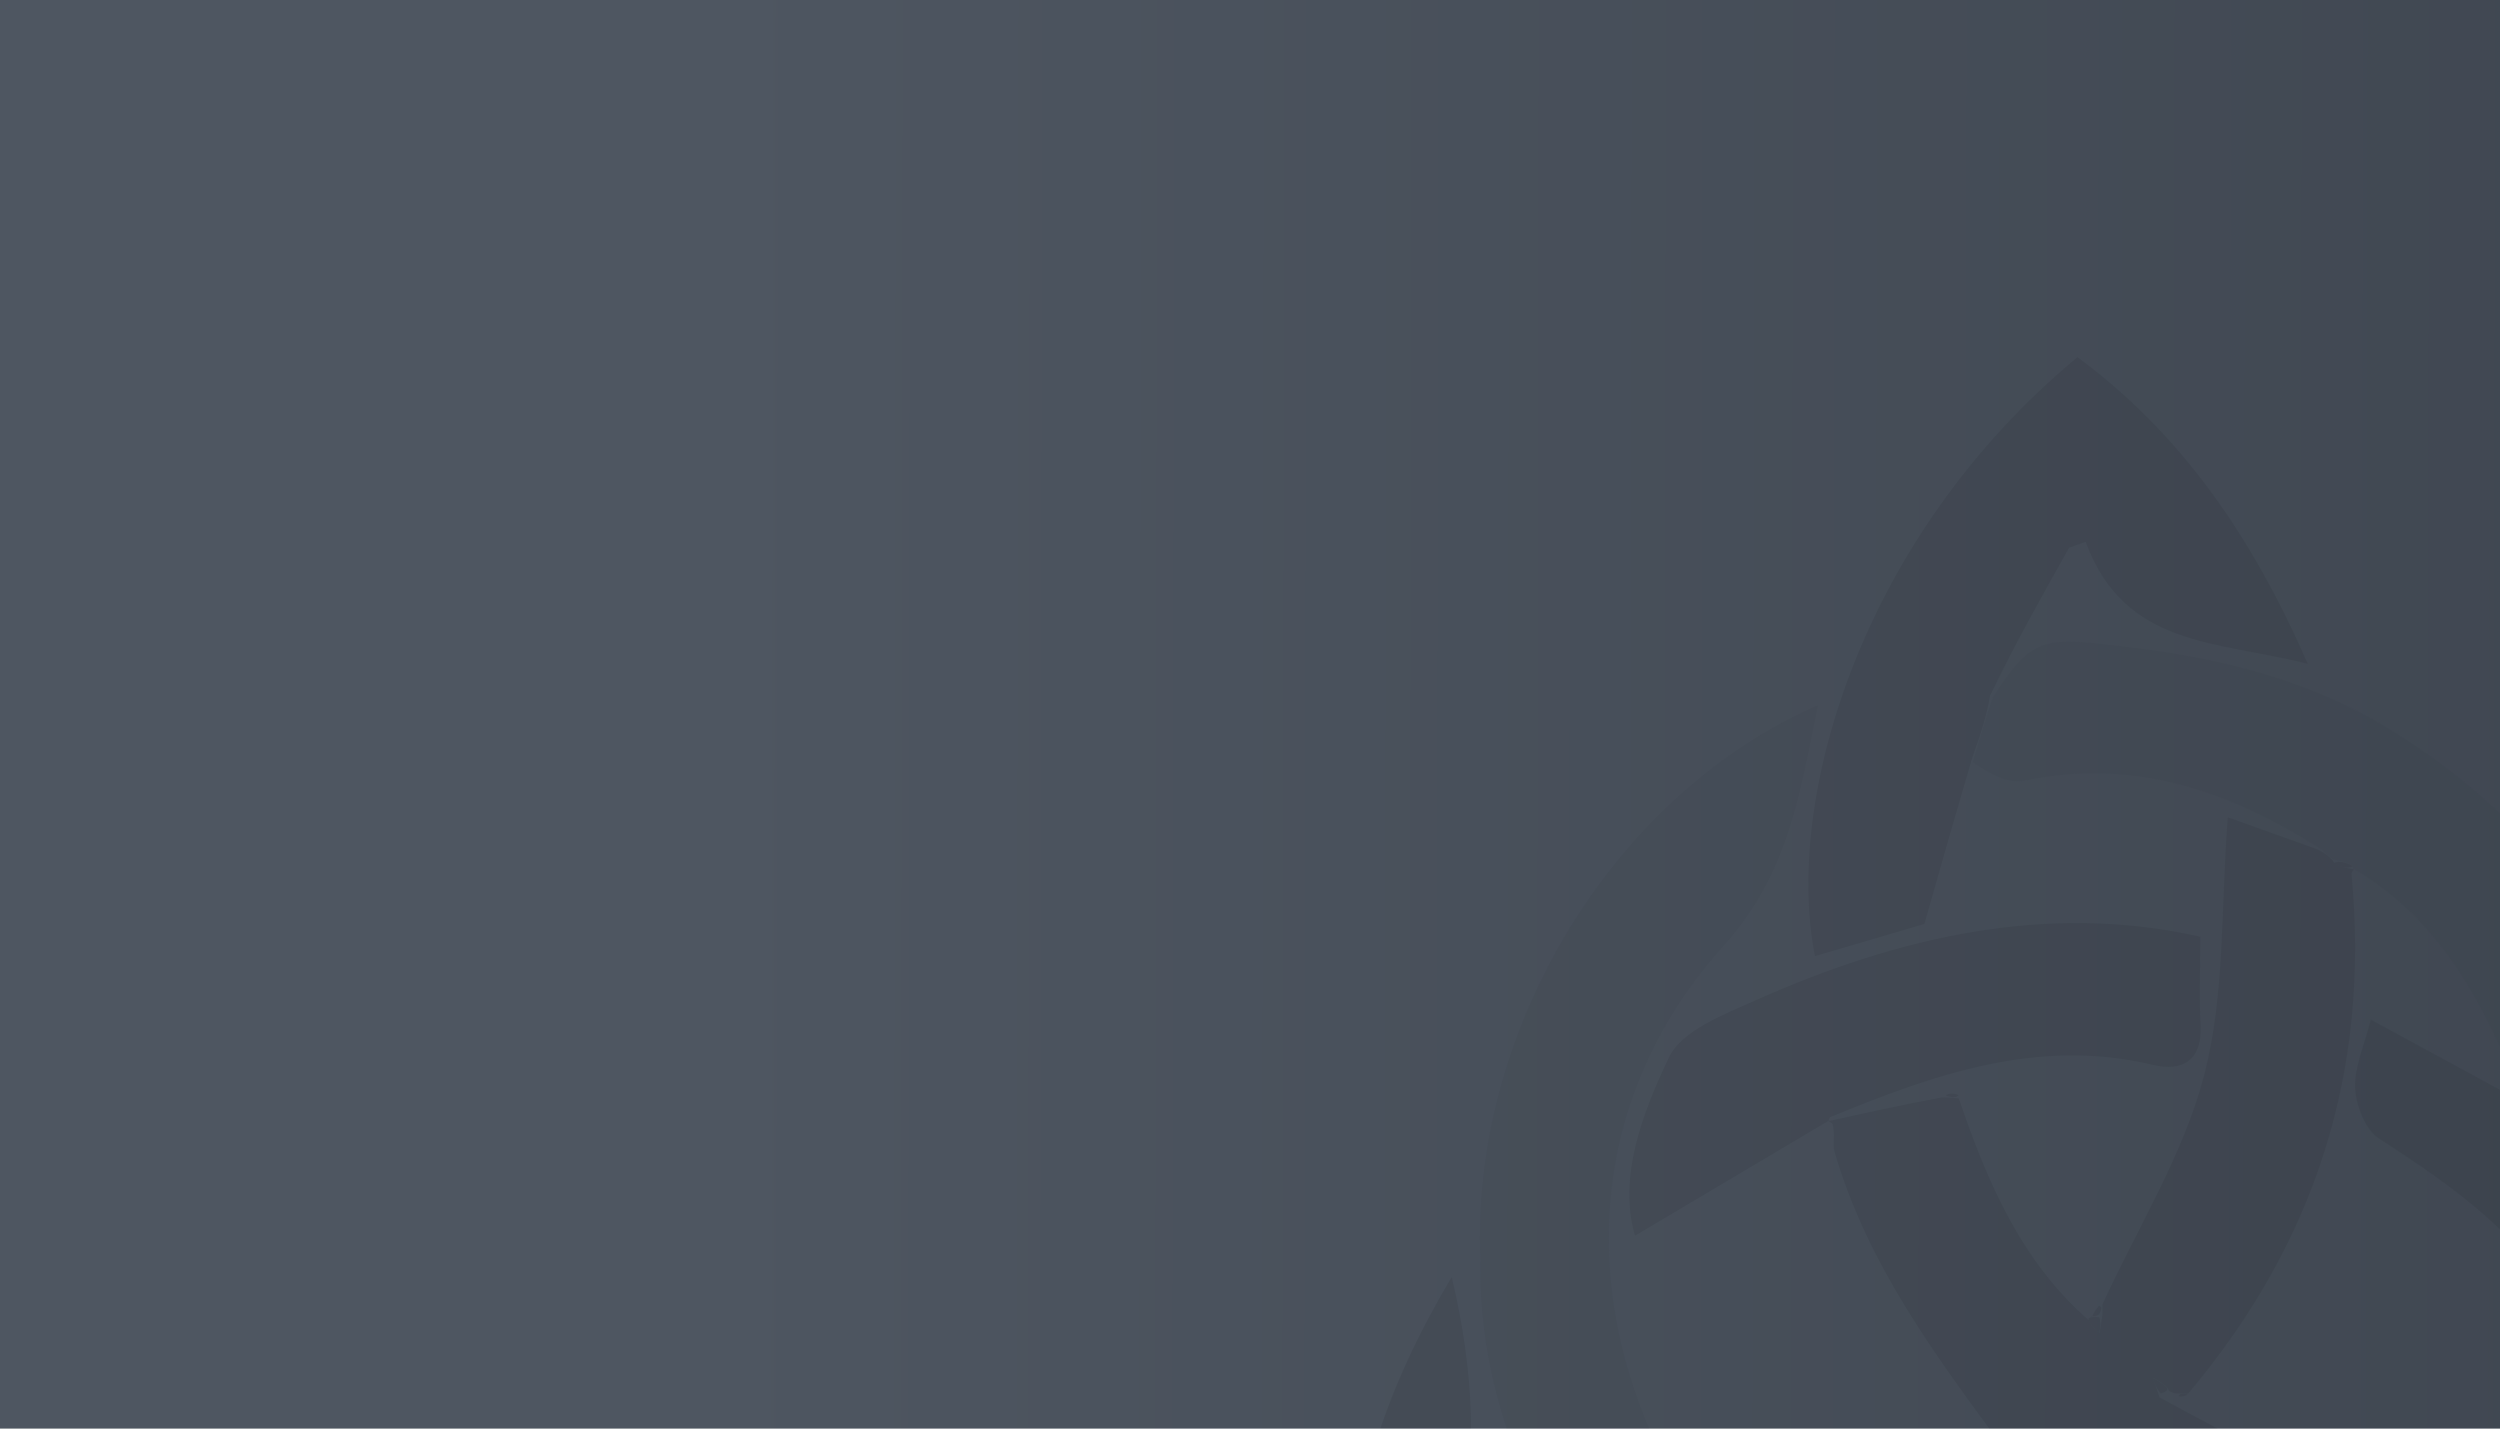 <svg width="350" height="200" viewBox="0 0 350 200" fill="none" xmlns="http://www.w3.org/2000/svg">
<g clip-path="url(#clip0_225_5055)">
<rect width="350" height="200" fill="url(#paint0_linear_225_5055)"/>
<g opacity="0.12">
<path d="M280.426 202.611C270.944 189.759 261.383 176.907 256.838 161.235C256.525 160.177 256.956 158.923 256.564 157.356C256.055 156.925 255.976 156.964 255.976 156.964C260.913 155.867 265.85 154.77 271.884 153.633C273.412 153.633 273.804 153.751 274.235 153.79C278.192 165.388 282.933 176.555 292.415 184.822C292.846 184.352 292.807 184.274 292.415 184.626C292.65 185.527 293.316 186.076 293.943 186.585C294.061 185.88 294.178 185.214 294.335 184.038C294.335 183.255 294.335 182.941 294.335 182.628C299.233 171.931 305.698 161.666 308.597 150.46C311.536 139.136 310.909 126.912 311.889 114.413C314.827 115.471 319.255 117.038 324.466 118.918C325.72 119.585 326.19 119.898 326.817 120.799C327.875 121.465 328.776 121.583 329.599 121.7C329.56 121.7 329.52 121.583 329.207 122.288C331.871 150.185 324.035 174.086 306.364 195.088C305.58 195.088 305.267 195.088 304.601 195.088C304.248 195.049 303.582 194.813 303.504 194.382C302.759 193.599 302.054 193.246 301.388 192.894C301.662 193.638 301.936 194.382 302.328 195.636C314.004 201.984 325.602 207.822 337.2 214.208C337.2 216.363 337.2 217.931 337.2 219.498C337.2 219.498 337.2 219.498 336.691 219.498C334.967 220.517 333.83 221.575 332.616 222.985C332.576 223.651 332.537 223.925 331.91 224.161C330.735 225.14 330.147 226.198 329.56 227.138C329.56 227.099 329.677 227.099 329.246 226.629C327.522 226.982 326.229 227.844 324.897 228.627C324.897 228.588 324.936 228.51 324.936 228.51C312.986 222.123 301.074 215.736 288.693 209.82C288.262 210.29 288.34 210.369 288.771 209.938C287.909 208.801 286.616 208.096 285.245 206.881C283.599 205.079 282.032 203.864 280.465 202.611H280.426Z" fill="#1F242B"/>
<path d="M332.424 224.201C332.424 223.926 332.464 223.652 333.012 222.947C334.736 221.497 335.951 220.518 337.126 219.499C337.126 219.499 337.126 219.499 337.557 219.264C338.772 217.618 339.516 216.208 340.809 214.797C349.586 207.705 353.073 197.988 355.228 187.879C356.129 183.726 357.266 184.157 360.322 186.038C363.613 192.346 366.434 198.341 369.216 204.884C367.179 210.095 365.18 214.719 363.104 219.851C359.93 224.71 356.874 229.02 353.308 233.252C352.133 233.722 351.427 234.192 350.801 234.74L350.84 234.662C337.675 245.594 323.452 254.723 306.133 256.996C279.725 260.444 255.471 255.507 235.215 236.229C245.48 236.229 254.492 229.294 265.855 234.466C286.268 243.752 306.721 242.146 325.293 228.942C324.823 228.471 324.784 228.55 325.215 229.02C326.939 228.706 328.232 227.884 329.564 227.022C329.564 227.022 329.447 227.022 329.878 226.943C331.014 225.964 331.68 225.023 332.385 224.083L332.424 224.201Z" fill="#343B45"/>
<path d="M326.543 120.296C326.073 119.943 325.642 119.63 324.976 118.924C312.085 110.696 298.724 106.112 283.443 109.286C281.171 109.756 278.506 108.345 276.195 106.7C277.252 102.899 278.154 100.195 279.055 97.531C284.658 88.794 286.382 89.185 298.293 90.635C311.38 92.202 323.683 95.337 334.81 102.233C356.047 115.359 369.408 134.205 373.679 159.007C374.58 164.14 374.541 169.43 374.345 174.954C373.757 175.268 373.835 175.228 373.718 174.797C372.66 173.661 371.72 172.995 370.583 171.82C365.333 165.982 360.318 160.614 355.146 154.697C354.088 154.031 353.187 153.914 352.325 153.835C352.325 153.874 352.442 153.874 352.912 153.404C347.78 140.67 341.746 128.798 329.443 121.628C329.443 121.628 329.443 121.745 329.364 121.275C328.385 120.648 327.444 120.492 326.543 120.296Z" fill="#343B45"/>
<path d="M207.278 176.594C205.71 144.857 225.419 111.435 254.492 98.74C251.984 111.082 250.417 122.288 241.248 132.475C219.463 156.69 220.717 189.446 240.151 216.363C232.824 216.363 226.437 216.677 220.09 216.168C218.523 216.05 216.642 213.582 215.741 211.779C210.491 200.926 207.082 189.563 207.238 176.594H207.278Z" fill="#343B45"/>
<path d="M278.626 97.253C278.156 100.192 277.255 102.895 276.119 106.069C273.846 113.788 271.769 120.997 269.418 129.343C265.422 130.518 259.78 132.203 254.098 133.849C249.788 112.142 260.328 75.311 290.851 50C305.309 60.697 315.183 74.88 323.097 92.943C310.285 89.691 297.473 90.671 291.987 75.86C291.203 76.134 290.459 76.409 289.675 76.683C285.875 83.461 282.035 90.24 278.665 97.292L278.626 97.253Z" fill="#1F242B"/>
<path d="M355.302 155.202C360.318 160.57 365.333 165.938 370.544 172.403C371.759 174.049 372.817 174.637 373.835 175.224H373.757C373.992 176.674 373.757 178.476 374.501 179.652C384.649 195.599 390.135 212.76 388.803 233.527C377.753 234.937 366.352 236.426 354.95 237.719C353.97 237.837 352.834 236.426 351.306 235.251C350.836 234.741 350.836 234.82 351.149 235.251C352.246 234.898 352.991 234.154 353.774 233.409C356.87 229.099 359.926 224.789 363.687 219.97C367.449 218.677 370.505 217.893 375.011 216.718C373.012 212.408 371.132 208.411 369.29 204.376C366.43 198.381 363.609 192.386 360.357 185.568C353.774 173.304 343.626 166.213 333.047 159.395C331.166 158.18 329.834 154.811 329.717 152.342C329.599 149.364 331.01 146.308 331.911 142.743C339.003 146.622 345.703 150.226 352.364 153.87C352.364 153.87 352.246 153.87 352.364 154.262C353.422 154.85 354.323 155.007 355.224 155.202H355.302Z" fill="#1F242B"/>
<path d="M279.878 202.649C281.994 203.863 283.561 205.078 285.285 207.311C286.382 208.996 287.323 209.701 288.263 210.407C288.263 210.407 288.224 210.328 288.185 210.289C284.737 213.502 281.798 217.616 277.841 219.888C250.413 235.483 221.654 237.52 191.915 227.215C191.21 226.98 190.426 226.98 189.016 226.784C188.663 209.388 194.266 193.833 203.239 178.787C206.478 192.344 206.817 204.634 204.257 215.657C224.71 222.749 244.379 219.497 263.579 211.19C269.025 208.839 274.079 205.587 279.839 202.727L279.878 202.649Z" fill="#1F242B"/>
<path d="M256.094 156.849C247.043 162.216 237.953 167.624 228.902 172.991C226.551 164.881 229.842 156.026 233.682 147.994C235.484 144.271 241.322 142.038 245.711 140.079C265.889 131.067 286.773 126.326 308.049 131.145C308.049 135.534 307.853 139.491 308.088 143.448C308.362 148.464 305.541 150.07 301.427 149.091C285.441 145.251 270.904 150.344 256.172 156.418C255.937 156.966 256.015 156.888 256.055 156.849H256.094Z" fill="#1F242B"/>
<path d="M274.2 153.32C273.848 153.712 273.417 153.673 272.437 153.399C272.633 153.085 273.417 152.968 274.2 153.32Z" fill="#1F242B"/>
<path d="M293.867 182.789C294.259 182.946 294.298 183.259 293.907 183.965C293.515 184.357 292.77 184.278 292.77 184.278C292.77 184.278 292.81 184.357 292.849 184.396C293.084 183.926 293.28 183.455 293.867 182.789Z" fill="#1F242B"/>
<path d="M303.426 194.349C303.505 194.78 302.839 195.015 302.486 195.054C301.859 194.349 301.585 193.605 301.311 192.86C301.977 193.213 302.682 193.565 303.426 194.349Z" fill="#1F242B"/>
<path d="M292.38 184.628C292.811 184.276 293.555 184.354 293.908 184.433C294.143 185.216 294.026 185.921 293.908 186.588C293.242 186.039 292.615 185.49 292.38 184.628Z" fill="#1F242B"/>
<path d="M326.702 120.842C327.447 120.489 328.348 120.646 329.406 121.273C328.661 121.626 327.76 121.508 326.702 120.842Z" fill="#1F242B"/>
<path d="M306.245 195.087C306.206 195.361 305.658 195.597 304.992 195.479C305.148 195.087 305.462 195.087 306.245 195.087Z" fill="#1F242B"/>
</g>
</g>
<defs>
<linearGradient id="paint0_linear_225_5055" x1="99.569" y1="76.923" x2="580.321" y2="77.559" gradientUnits="userSpaceOnUse">
<stop stop-color="#4E5661"/>
<stop offset="1" stop-color="#343B45"/>
</linearGradient>
<clipPath id="clip0_225_5055">
<rect width="350" height="200" fill="white"/>
</clipPath>
</defs>
</svg>

